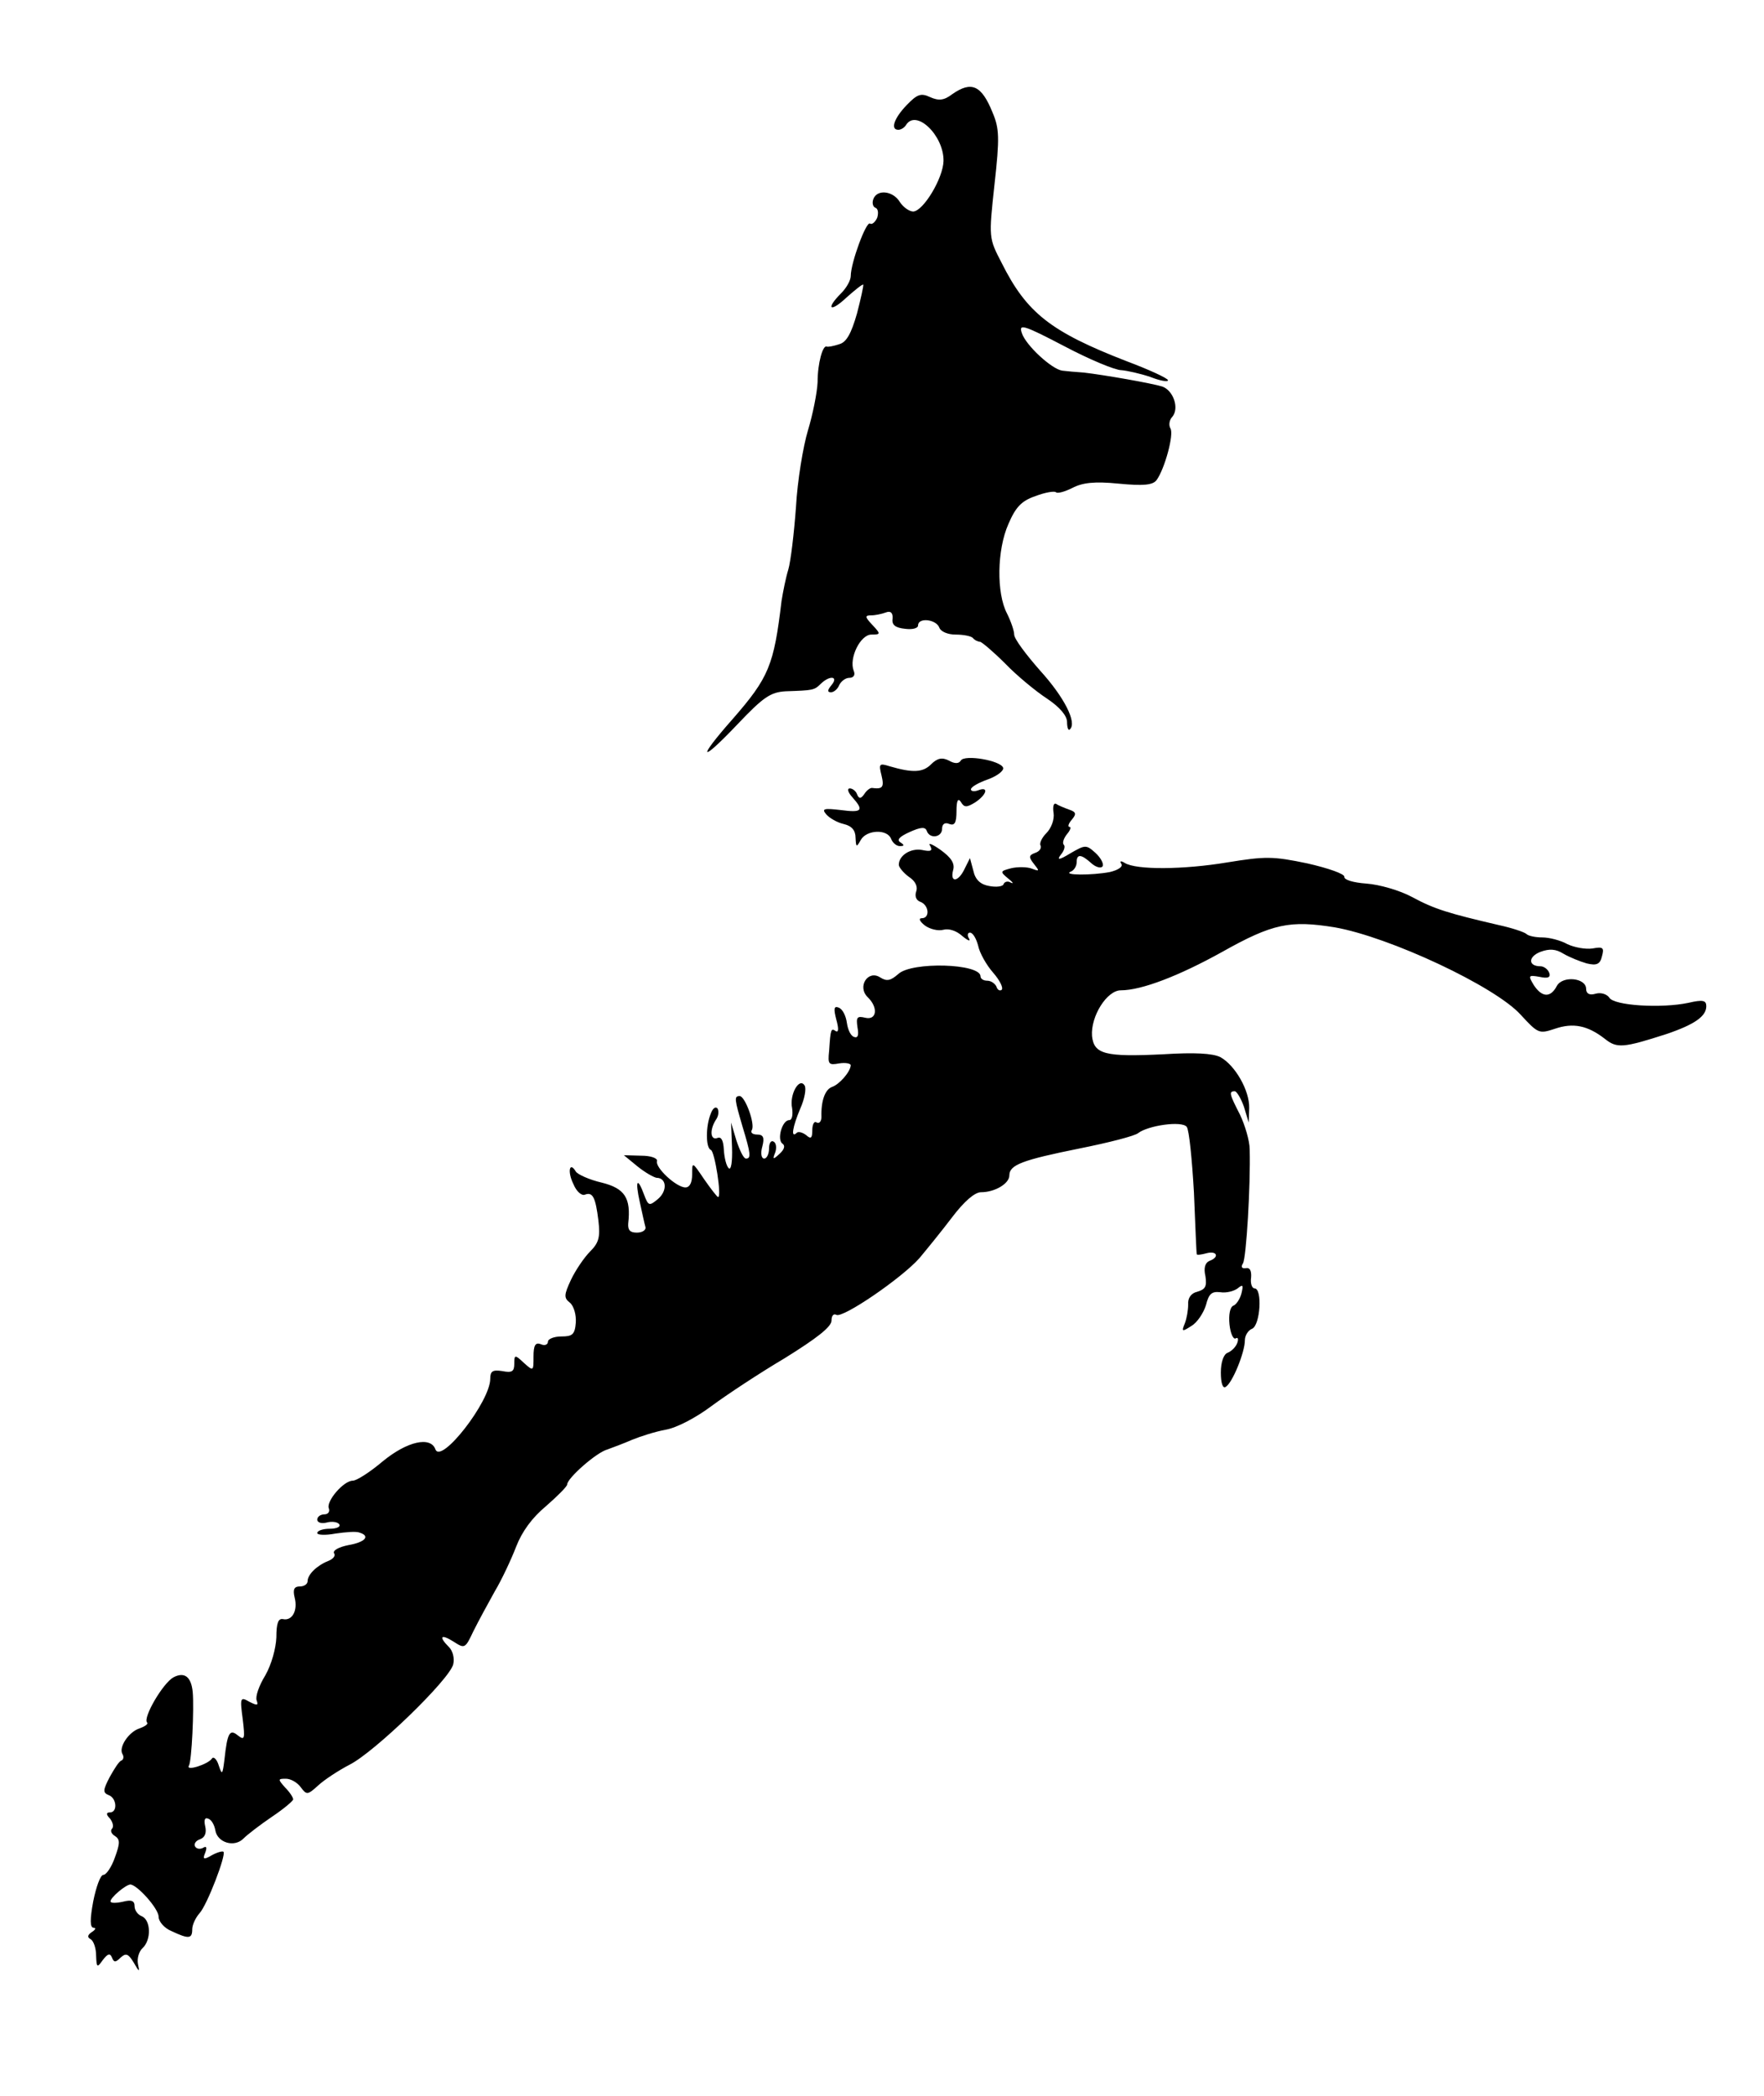 <?xml version="1.0" standalone="no"?>
<!DOCTYPE svg PUBLIC "-//W3C//DTD SVG 20010904//EN"
 "http://www.w3.org/TR/2001/REC-SVG-20010904/DTD/svg10.dtd">
<svg version="1.0" xmlns="http://www.w3.org/2000/svg"
 width="367pt" height="436pt" viewBox="0 0 367 436"
 preserveAspectRatio="xMidYMid meet">
<g transform="translate(0,436) scale(0.1,-0.1)"
fill="#000000" stroke="none">
<path d="M1981 4164 c-17 -13 -28 -14 -46 -6 -19 9 -27 6 -49 -17 -26 -27 -34
-51 -17 -51 6 0 13 5 16 10 21 34 79 -22 78 -75 -1 -36 -42 -104 -63 -105 -8
0 -21 9 -28 20 -14 23 -47 27 -55 6 -3 -8 -1 -16 4 -18 6 -2 7 -11 4 -21 -4
-9 -11 -15 -15 -12 -8 5 -40 -82 -40 -109 0 -9 -9 -25 -20 -36 -33 -33 -23
-41 11 -9 18 16 33 28 35 27 1 -2 -5 -29 -13 -60 -12 -42 -22 -60 -37 -64 -12
-4 -23 -6 -26 -5 -8 4 -19 -34 -19 -74 -1 -22 -10 -67 -20 -100 -10 -33 -22
-105 -25 -160 -4 -55 -11 -113 -16 -130 -5 -16 -11 -46 -14 -65 -16 -134 -26
-159 -102 -246 -75 -85 -68 -93 10 -11 54 57 69 67 100 69 58 2 60 2 74 16 19
18 37 15 22 -3 -9 -11 -9 -15 -1 -15 6 0 14 7 17 15 4 8 13 15 21 15 9 0 13 6
9 15 -10 26 14 75 37 75 19 0 20 1 2 20 -16 17 -16 20 -2 20 8 0 22 3 30 6 10
4 15 -1 14 -13 -2 -13 6 -19 26 -21 15 -2 27 1 27 7 0 17 37 13 44 -4 3 -9 18
-15 34 -15 16 0 32 -3 36 -7 4 -5 11 -8 15 -8 3 0 27 -20 52 -45 24 -25 64
-58 87 -73 27 -18 42 -36 42 -49 0 -12 3 -19 6 -15 15 14 -12 67 -62 122 -29
33 -54 66 -54 75 0 8 -7 28 -15 44 -22 42 -21 132 3 186 15 35 27 48 56 58 21
8 40 11 43 8 3 -3 18 1 34 9 21 11 46 14 96 9 52 -5 71 -3 79 7 17 23 37 96
29 108 -4 7 -2 18 4 24 15 18 2 55 -21 63 -23 7 -120 24 -163 29 -16 1 -37 3
-45 4 -22 3 -76 53 -84 78 -7 20 2 18 88 -27 53 -28 106 -50 119 -50 12 -1 39
-7 60 -14 20 -8 37 -11 37 -7 0 4 -39 22 -87 40 -157 61 -207 100 -259 204
-27 52 -27 52 -15 163 11 98 10 117 -4 150 -23 57 -44 66 -84 38z"/>
<path d="M1937 2770 c-17 -17 -38 -18 -86 -4 -22 7 -23 5 -17 -19 6 -25 2 -29
-20 -26 -4 0 -11 -5 -16 -13 -7 -10 -11 -10 -15 0 -2 6 -9 12 -15 12 -6 0 -4
-8 5 -18 25 -28 21 -33 -24 -27 -35 4 -40 3 -30 -9 7 -8 23 -17 36 -20 17 -4
25 -13 25 -29 1 -20 2 -20 11 -4 12 21 55 23 63 2 3 -8 11 -15 18 -15 10 0 10
2 1 8 -8 5 -1 12 19 21 24 11 33 11 36 3 6 -18 32 -14 32 4 0 10 6 14 15 10
11 -4 15 2 15 27 0 21 3 28 9 19 7 -12 12 -12 30 -1 24 16 29 34 6 25 -8 -3
-15 -2 -15 2 0 5 16 14 36 21 19 7 33 18 31 24 -5 15 -80 28 -88 15 -4 -7 -13
-7 -25 0 -14 7 -24 5 -37 -8z"/>
<path d="M2192 2669 c2 -14 -5 -32 -15 -42 -10 -10 -15 -22 -12 -26 2 -5 -2
-12 -11 -15 -14 -5 -14 -9 -3 -23 12 -15 12 -16 -4 -10 -10 4 -30 4 -43 1 -23
-6 -24 -7 -7 -21 10 -8 13 -12 6 -9 -6 4 -13 2 -15 -3 -1 -5 -15 -7 -30 -4
-18 3 -29 13 -33 32 l-7 26 -11 -22 c-13 -28 -31 -30 -24 -3 4 14 -4 26 -26
42 -17 12 -27 16 -22 9 6 -11 2 -13 -17 -9 -23 4 -48 -11 -48 -31 0 -5 10 -17
21 -25 14 -9 19 -21 15 -31 -3 -9 0 -18 9 -21 18 -7 20 -34 3 -34 -8 0 -4 -7
6 -15 11 -8 28 -12 39 -9 11 3 27 -2 39 -13 12 -10 18 -12 14 -5 -4 6 -3 12 2
12 6 0 13 -12 17 -27 3 -15 17 -40 31 -56 14 -16 22 -32 18 -36 -4 -3 -9 0
-11 7 -3 6 -11 12 -19 12 -8 0 -14 4 -14 9 0 27 -143 31 -171 5 -16 -14 -24
-16 -38 -7 -25 16 -48 -19 -26 -41 23 -22 19 -49 -5 -43 -17 4 -19 1 -16 -20
3 -16 1 -23 -7 -20 -7 2 -13 15 -15 29 -2 15 -9 29 -17 32 -10 4 -11 -2 -5
-25 5 -18 5 -27 -1 -24 -10 7 -11 5 -14 -41 -3 -28 -1 -30 21 -26 13 2 24 0
24 -4 -1 -14 -24 -40 -39 -45 -14 -5 -23 -28 -22 -62 0 -9 -4 -15 -10 -12 -5
4 -9 -4 -9 -16 0 -17 -3 -19 -13 -10 -8 6 -17 8 -20 4 -12 -11 -8 13 8 51 9
20 13 42 9 48 -11 18 -32 -19 -26 -47 2 -14 0 -25 -6 -25 -15 0 -26 -41 -14
-49 6 -4 4 -12 -6 -21 -14 -13 -15 -12 -9 3 3 9 2 19 -3 22 -6 4 -10 -3 -10
-14 0 -12 -5 -21 -10 -21 -6 0 -8 11 -4 25 5 19 2 25 -11 25 -9 0 -14 4 -11 9
8 12 -14 71 -25 71 -12 0 -11 -6 6 -64 17 -56 18 -66 7 -66 -5 0 -13 17 -20
38 l-11 37 2 -52 c1 -30 -2 -48 -7 -43 -5 5 -9 22 -10 38 -1 19 -5 28 -13 25
-15 -6 -17 16 -4 37 6 8 7 18 4 24 -4 5 -10 1 -14 -10 -11 -26 -11 -72 0 -76
8 -3 23 -98 15 -98 -2 0 -15 17 -29 37 -25 37 -25 37 -25 10 0 -17 -5 -27 -14
-27 -19 0 -64 42 -59 55 1 6 -13 11 -33 11 l-36 1 28 -23 c16 -13 34 -23 40
-24 21 0 23 -27 3 -44 -18 -15 -20 -15 -29 9 -14 38 -19 30 -9 -15 5 -23 10
-46 12 -53 1 -6 -7 -11 -18 -11 -14 0 -19 5 -18 19 6 53 -7 73 -55 85 -26 6
-50 17 -54 23 -13 22 -18 0 -5 -26 6 -15 17 -25 24 -22 16 6 22 -5 28 -54 4
-34 1 -46 -17 -64 -13 -13 -31 -40 -40 -59 -15 -32 -15 -38 -2 -48 8 -7 13
-25 12 -41 -2 -25 -7 -29 -30 -29 -15 0 -28 -5 -28 -11 0 -6 -7 -9 -15 -5 -11
4 -15 -2 -15 -26 0 -30 0 -31 -20 -13 -19 18 -20 17 -20 -2 0 -16 -5 -19 -25
-15 -20 3 -25 0 -25 -16 0 -47 -102 -178 -114 -147 -10 28 -59 17 -110 -25
-26 -22 -54 -40 -62 -40 -19 0 -55 -42 -50 -57 3 -7 -1 -13 -9 -13 -8 0 -15
-5 -15 -11 0 -6 9 -9 20 -6 11 3 23 1 26 -4 3 -5 -6 -9 -20 -9 -14 0 -26 -4
-26 -9 0 -4 17 -5 38 -1 21 3 43 5 50 2 23 -7 12 -20 -23 -26 -20 -4 -33 -11
-30 -17 4 -5 -2 -12 -12 -16 -23 -9 -43 -28 -43 -42 0 -6 -7 -11 -16 -11 -12
0 -15 -6 -11 -23 7 -27 -5 -49 -24 -45 -10 2 -14 -8 -14 -38 -1 -23 -10 -56
-23 -79 -13 -21 -21 -44 -18 -52 4 -11 1 -11 -15 -3 -19 11 -20 9 -14 -36 5
-41 4 -45 -10 -34 -17 14 -22 6 -28 -50 -4 -32 -5 -33 -12 -12 -4 13 -11 19
-14 14 -8 -12 -55 -27 -48 -15 6 9 11 120 8 153 -3 32 -17 43 -40 31 -22 -12
-64 -84 -55 -94 3 -3 -4 -8 -15 -12 -23 -7 -45 -40 -36 -54 3 -5 2 -11 -2 -13
-5 -1 -15 -17 -25 -35 -14 -27 -14 -32 -2 -37 17 -6 19 -36 3 -36 -8 0 -9 -4
0 -13 6 -8 8 -17 4 -21 -4 -4 -1 -11 6 -15 11 -7 11 -15 0 -45 -7 -20 -18 -36
-24 -36 -6 0 -15 -25 -21 -55 -7 -38 -7 -55 1 -55 5 0 4 -4 -4 -9 -9 -6 -10
-11 -2 -15 6 -4 11 -19 11 -34 1 -25 2 -26 14 -9 10 13 15 15 19 5 4 -10 7
-11 18 0 11 10 16 8 27 -10 12 -21 13 -21 9 -3 -2 11 2 26 10 33 18 17 17 58
-2 66 -8 3 -15 12 -15 21 0 11 -6 14 -25 9 -14 -3 -25 -3 -25 1 0 8 31 34 41
35 14 0 59 -50 59 -67 0 -10 12 -24 27 -30 36 -17 43 -16 43 4 0 9 7 24 15 33
16 17 56 122 50 128 -2 2 -13 -1 -24 -7 -17 -10 -20 -9 -14 5 4 11 3 15 -5 10
-6 -3 -13 -2 -16 3 -3 5 1 12 10 15 11 4 14 14 11 27 -3 13 -1 19 6 16 7 -2
13 -13 15 -24 4 -26 40 -37 59 -17 8 8 34 28 59 45 24 16 44 33 44 36 0 4 -7
15 -17 25 -15 17 -15 18 2 18 10 0 24 -8 31 -18 12 -16 14 -16 36 4 13 12 42
31 65 43 52 26 208 177 216 209 3 13 -1 28 -9 36 -22 22 -17 28 10 11 23 -15
24 -14 41 22 10 20 30 57 44 82 15 25 35 68 45 94 12 31 33 60 62 84 24 21 44
41 44 45 0 13 61 67 84 73 11 4 35 13 51 20 17 7 48 17 70 21 23 4 63 25 95
49 31 23 99 68 153 100 66 41 97 65 97 78 0 10 4 15 10 12 13 -8 137 77 173
118 15 18 46 56 68 85 25 33 47 52 60 52 29 0 59 18 59 35 0 22 27 32 146 56
60 12 115 26 122 32 21 16 91 26 101 13 5 -6 11 -67 15 -136 3 -69 5 -127 6
-129 0 -2 9 -1 20 2 22 6 28 -8 6 -16 -9 -4 -12 -15 -8 -32 3 -21 0 -27 -17
-32 -13 -3 -20 -13 -19 -27 0 -11 -3 -29 -7 -39 -7 -17 -6 -18 14 -5 12 7 25
27 30 43 6 24 12 29 30 27 12 -2 28 2 36 8 11 9 12 7 8 -10 -3 -12 -11 -24
-17 -26 -7 -3 -10 -19 -8 -39 2 -19 8 -32 13 -29 5 3 6 -2 3 -10 -3 -8 -12
-17 -20 -20 -8 -3 -14 -19 -14 -41 0 -22 4 -34 10 -30 14 8 40 72 40 97 0 10
7 21 15 24 17 7 22 84 5 84 -5 0 -9 10 -7 23 1 14 -3 21 -11 19 -8 -1 -11 2
-6 10 7 11 16 163 14 237 0 18 -10 51 -20 72 -22 43 -24 49 -11 49 4 0 13 -15
19 -32 l10 -33 1 30 c1 36 -29 89 -60 106 -16 8 -54 10 -118 6 -122 -6 -145 0
-149 38 -3 41 31 95 60 95 43 0 121 30 211 80 105 59 141 66 234 51 114 -20
334 -123 387 -182 36 -39 38 -40 71 -29 38 13 68 7 104 -21 25 -20 38 -19 128
10 59 20 83 37 83 58 0 12 -7 14 -37 7 -56 -12 -156 -6 -165 11 -5 7 -17 11
-28 8 -13 -4 -20 0 -20 10 0 23 -49 28 -61 6 -13 -25 -31 -24 -48 2 -12 20
-11 21 12 17 18 -4 24 -1 20 9 -3 7 -11 13 -18 13 -26 0 -26 20 0 30 19 7 32
6 48 -4 12 -7 34 -16 48 -20 21 -5 28 -2 32 15 5 18 2 20 -20 16 -14 -2 -37 2
-52 9 -14 8 -38 14 -52 14 -14 0 -29 3 -33 7 -4 4 -31 13 -59 19 -103 24 -133
33 -179 58 -26 14 -68 26 -95 28 -28 2 -47 8 -46 14 1 6 -33 18 -77 28 -72 15
-87 15 -167 2 -90 -15 -189 -16 -213 -1 -8 5 -11 4 -7 -2 4 -6 -7 -13 -24 -17
-37 -7 -100 -7 -81 1 6 2 12 11 12 19 0 18 9 18 31 -2 9 -8 20 -11 23 -6 3 5
-4 18 -15 28 -19 17 -21 17 -52 -1 -23 -14 -29 -15 -20 -3 7 8 10 18 6 21 -3
4 0 13 7 22 7 8 9 15 5 15 -4 0 -2 7 5 15 10 12 9 16 -6 21 -11 4 -23 9 -27
12 -5 2 -7 -6 -5 -19z"/>
</g>
</svg>

